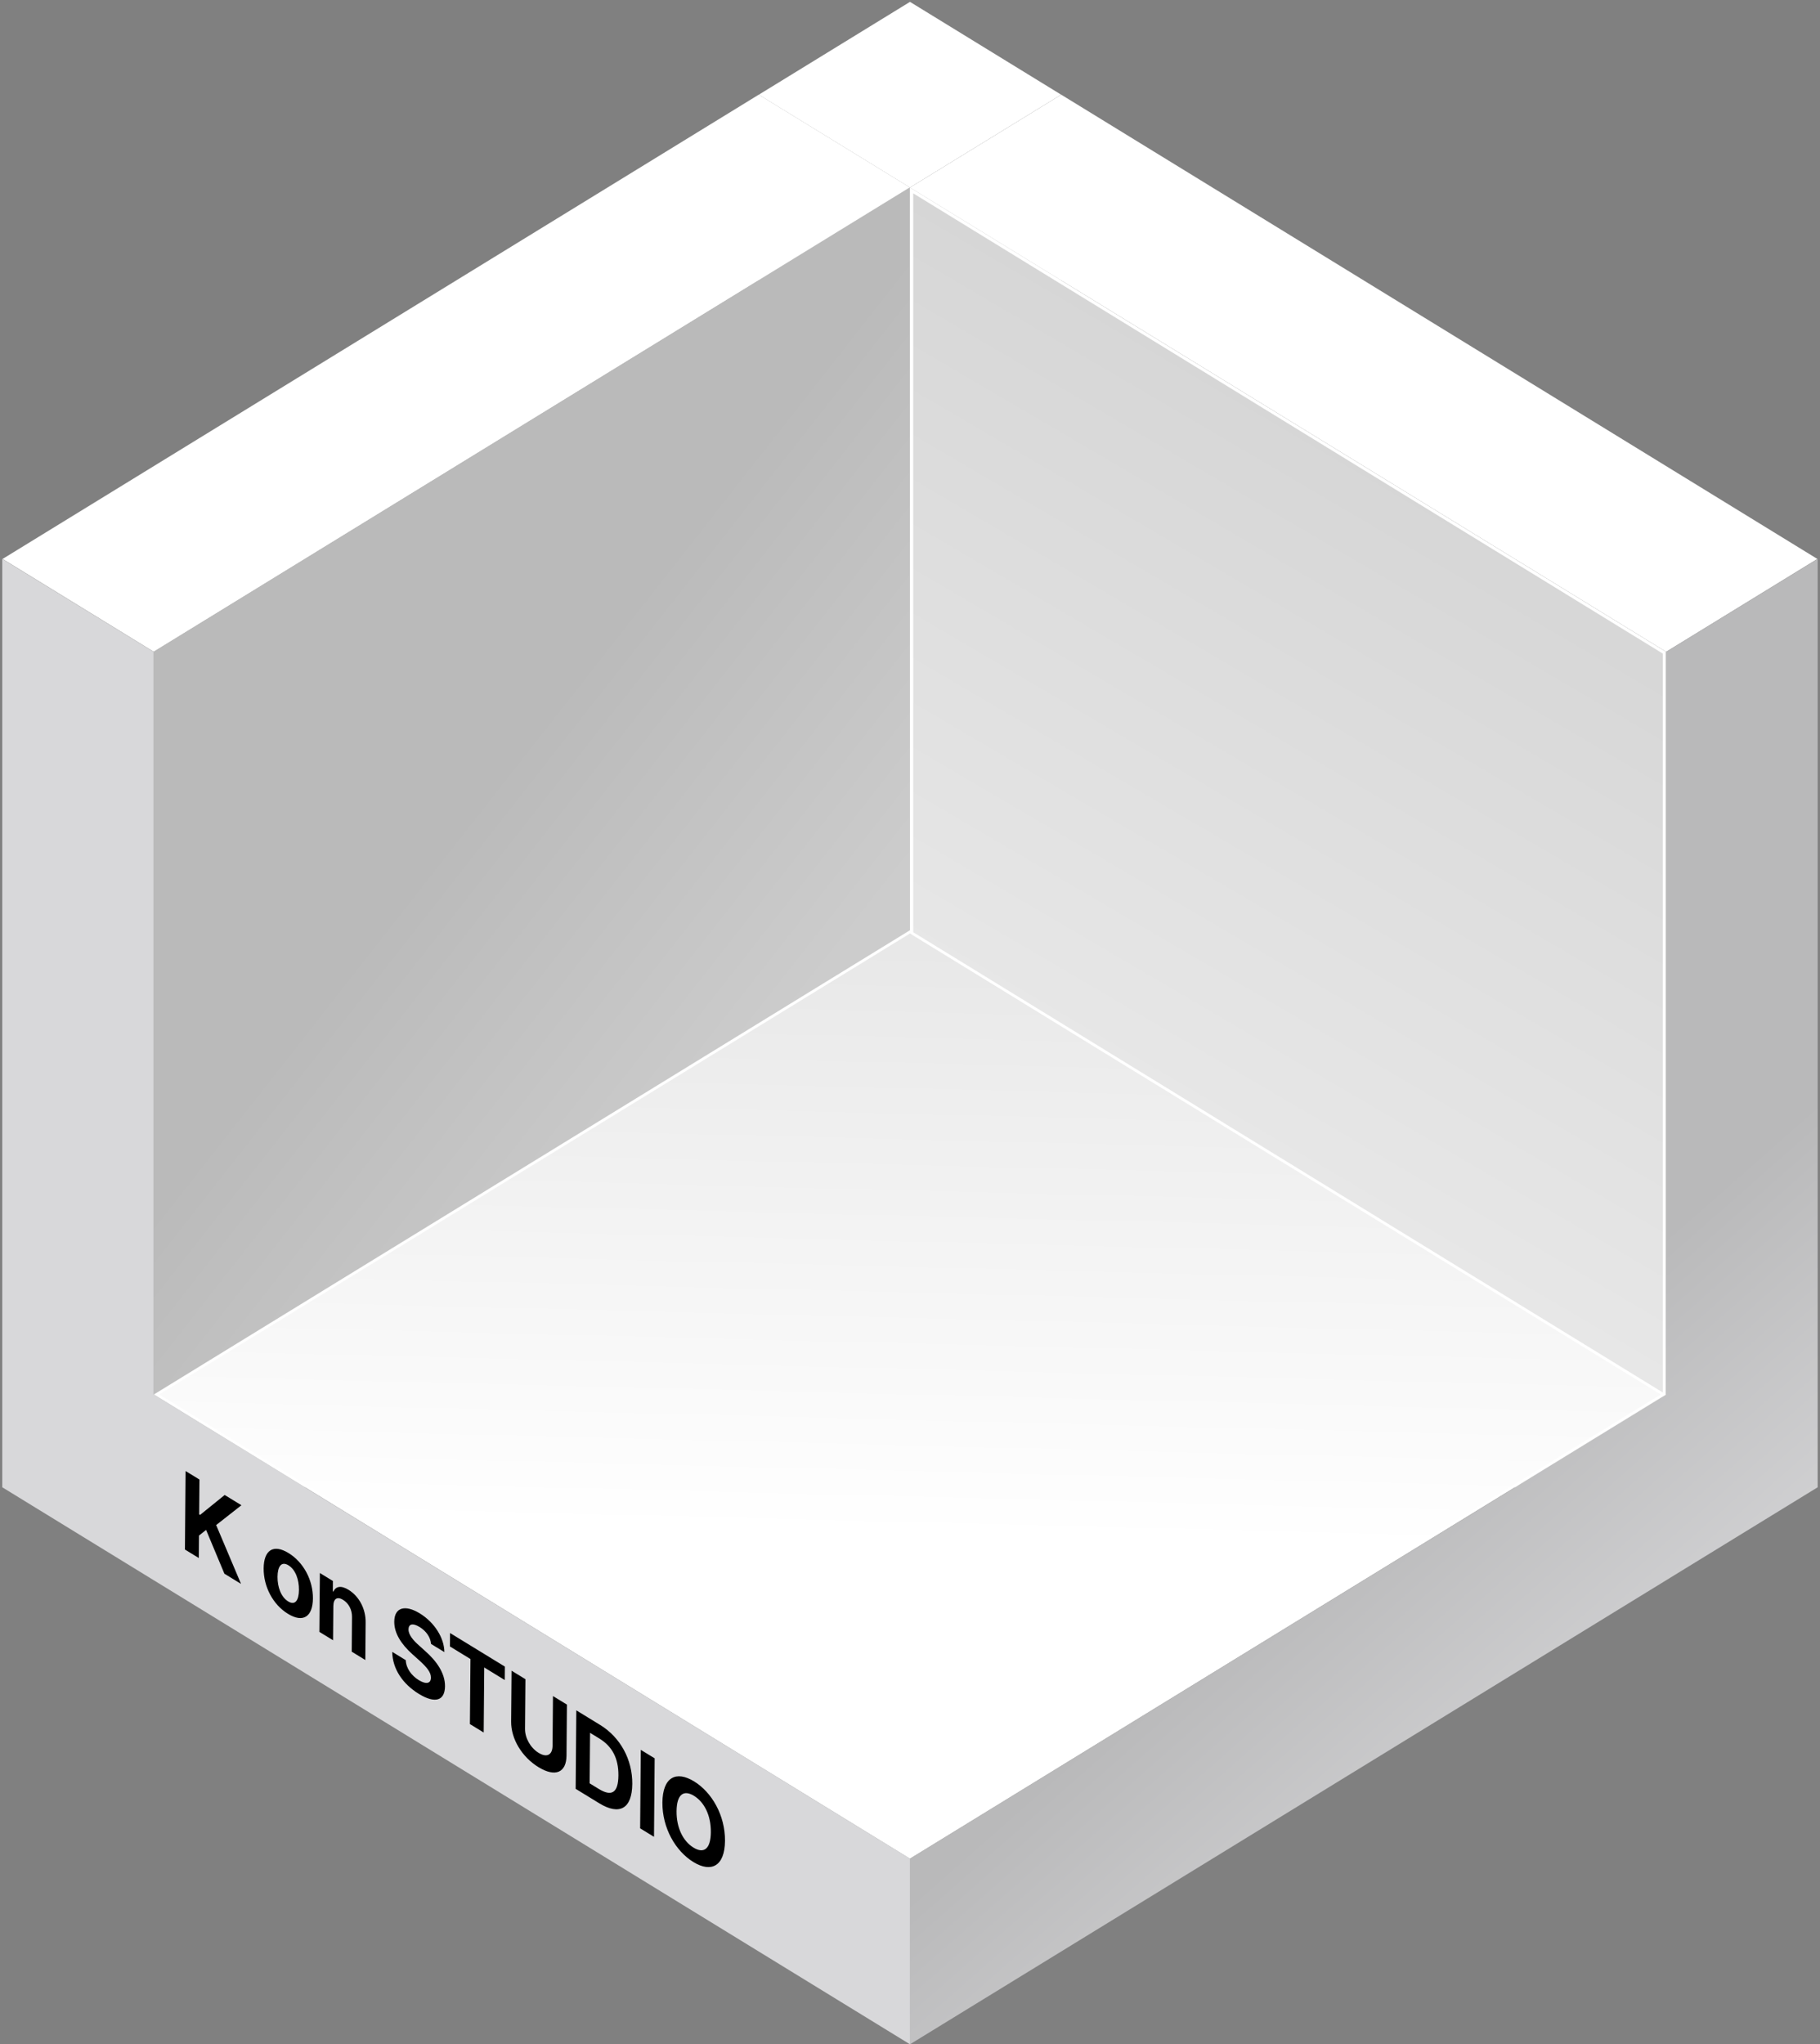 <svg width="618" height="694" viewBox="0 0 618 694" fill="none" xmlns="http://www.w3.org/2000/svg">
<rect x="0" y="0" width="618" height="694" fill="#808080" stroke="none"/>
<rect width="60.267" height="60.267" transform="matrix(0.852 0.523 -0.852 0.523 308.994 0.633)" fill="white"/>
<rect width="60.267" height="315.163" transform="matrix(0.852 0.523 0 1 257.625 32.149)" fill="#D9D9D9"/>
<rect width="60.267" height="315.163" transform="matrix(0.852 -0.523 0 1 308.994 63.665)" fill="#B3B3B3"/>
<rect y="1.099" width="299.236" height="58.166" transform="matrix(0.852 0.523 -0.852 0.523 361.298 32.673)" fill="white" stroke="white" stroke-width="2.101"/>
<rect x="0.551" y="0.985" width="300.043" height="313.87" transform="matrix(0.852 0.523 0 1 309.072 63.377)" fill="url(#paint0_linear_1102_253)" stroke="white" stroke-width="1.294"/>
<rect y="1.099" width="58.166" height="299.236" transform="matrix(0.852 0.523 -0.852 0.523 258.558 32.673)" fill="white" stroke="white" stroke-width="2.101"/>
<rect width="301.337" height="315.163" transform="matrix(0.852 -0.523 0 1 52.14 221.247)" fill="url(#paint1_linear_1102_253)"/>
<rect y="0.549" width="300.286" height="300.286" transform="matrix(0.852 0.523 -0.852 0.523 309.457 316.057)" fill="url(#paint2_linear_1102_253)" stroke="white" stroke-width="1.051"/>
<path d="M52.139 221.246V473.376L308.988 630.958V693.991L52.139 536.409V536.41L0.769 504.893V189.73L52.139 221.246Z" fill="#D8D8DA"/>
<path d="M617.209 504.894L565.84 536.409V536.411L308.99 693.992V630.959L565.839 473.377V221.246L617.209 189.73V504.894Z" fill="url(#paint3_linear_1102_253)"/>
<path d="M62.795 526.028L63.018 499.383L67.726 502.266L67.627 514.08L67.941 514.272L76.294 507.513L81.975 510.992L73.401 517.726L81.846 537.694L76.197 534.234L69.98 519.368L67.567 521.293L67.503 528.911L62.795 526.028ZM97.789 547.862C92.641 544.711 89.475 538.592 89.526 532.409C89.578 526.226 92.814 524.065 97.962 527.217C103.109 530.368 106.307 536.47 106.256 542.652C106.204 548.835 102.936 551.014 97.789 547.862ZM97.856 543.649C100.241 545.11 101.487 543.247 101.516 539.75C101.546 536.217 100.344 532.855 97.958 531.394C95.541 529.915 94.264 531.759 94.234 535.292C94.205 538.788 95.439 542.17 97.856 543.649ZM113.19 545.271L113.094 556.827L108.448 553.983L108.616 533.999L113.041 536.709L113.012 540.205L113.2 540.321C114.004 538.483 115.837 538.162 118.348 539.699C121.895 541.871 124.225 546.146 124.154 550.801L124.048 563.534L119.434 560.709L119.532 548.933C119.553 546.467 118.404 544.284 116.489 543.111C114.544 541.92 113.213 542.622 113.19 545.271ZM146.367 558.077C146.196 555.864 144.763 553.729 142.472 552.326C140.086 550.865 138.757 551.346 138.711 553.093C138.664 554.988 140.383 556.928 142.324 558.635L144.36 560.473C148.243 563.886 151.142 567.992 151.105 572.445C151.064 577.34 147.774 578.432 142.25 575.05C136.757 571.687 133.267 566.553 133.189 560.772L137.772 563.578C137.906 566.361 139.715 568.837 142.226 570.375C144.706 571.893 146.318 571.511 146.334 569.524C146.349 567.721 144.944 566.009 142.471 563.755L139.997 561.538C136.177 558.089 133.842 554.403 133.875 550.502C133.915 545.644 137.583 544.671 142.542 547.708C147.564 550.783 150.863 556.095 150.887 560.844L146.367 558.077ZM152.781 558.934L152.819 554.37L171.431 565.767L171.393 570.33L164.425 566.064L164.24 588.145L159.563 585.281L159.748 563.2L152.781 558.934ZM187.768 575.771L192.508 578.673L192.363 595.97C192.314 601.821 188.515 603.379 182.865 599.92C177.216 596.46 173.513 590.309 173.562 584.458L173.707 567.161L178.415 570.044L178.274 586.899C178.248 589.953 180.081 593.332 182.906 595.062C185.762 596.811 187.602 595.681 187.627 592.626L187.768 575.771ZM203.474 612.169L195.471 607.268L195.694 580.624L203.792 585.582C210.634 589.772 214.767 597.333 214.697 605.613C214.627 613.967 210.411 616.416 203.474 612.169ZM200.219 605.404L203.326 607.306C207.657 609.959 209.939 608.693 209.989 602.731C210.039 596.806 207.801 592.809 203.501 590.176L200.362 588.254L200.219 605.404ZM222.295 596.912L222.072 623.557L217.364 620.674L217.587 594.029L222.295 596.912ZM246.179 624.927C246.106 633.613 241.45 635.792 235.456 632.122C229.398 628.413 224.858 620.565 224.93 611.916C225.003 603.231 229.627 601.032 235.685 604.741C241.68 608.412 246.252 616.242 246.179 624.927ZM241.377 621.987C241.425 616.283 239.159 611.788 235.644 609.636C232.129 607.483 229.78 609.152 229.732 614.857C229.685 620.561 231.981 625.075 235.497 627.227C239.012 629.38 241.329 627.691 241.377 621.987Z" fill="black"/>
<defs>
<linearGradient id="paint0_linear_1102_253" x1="143.141" y1="-3.019" x2="150.487" y2="315.168" gradientUnits="userSpaceOnUse">
<stop stop-color="#D6D6D6"/>
<stop offset="1" stop-color="#EBEBEB"/>
</linearGradient>
<linearGradient id="paint1_linear_1102_253" x1="131.238" y1="116.384" x2="221.178" y2="276.075" gradientUnits="userSpaceOnUse">
<stop stop-color="#BABABA"/>
<stop offset="1" stop-color="#CCCCCC"/>
</linearGradient>
<linearGradient id="paint2_linear_1102_253" x1="202.661" y1="189.744" x2="-185.734" y2="-231.591" gradientUnits="userSpaceOnUse">
<stop stop-color="white"/>
<stop offset="1" stop-color="#CECECE"/>
</linearGradient>
<linearGradient id="paint3_linear_1102_253" x1="443.226" y1="526.499" x2="535.485" y2="631.218" gradientUnits="userSpaceOnUse">
<stop stop-color="#B9B9BA"/>
<stop offset="1" stop-color="#D8D8DA"/>
</linearGradient>
</defs>
</svg>
